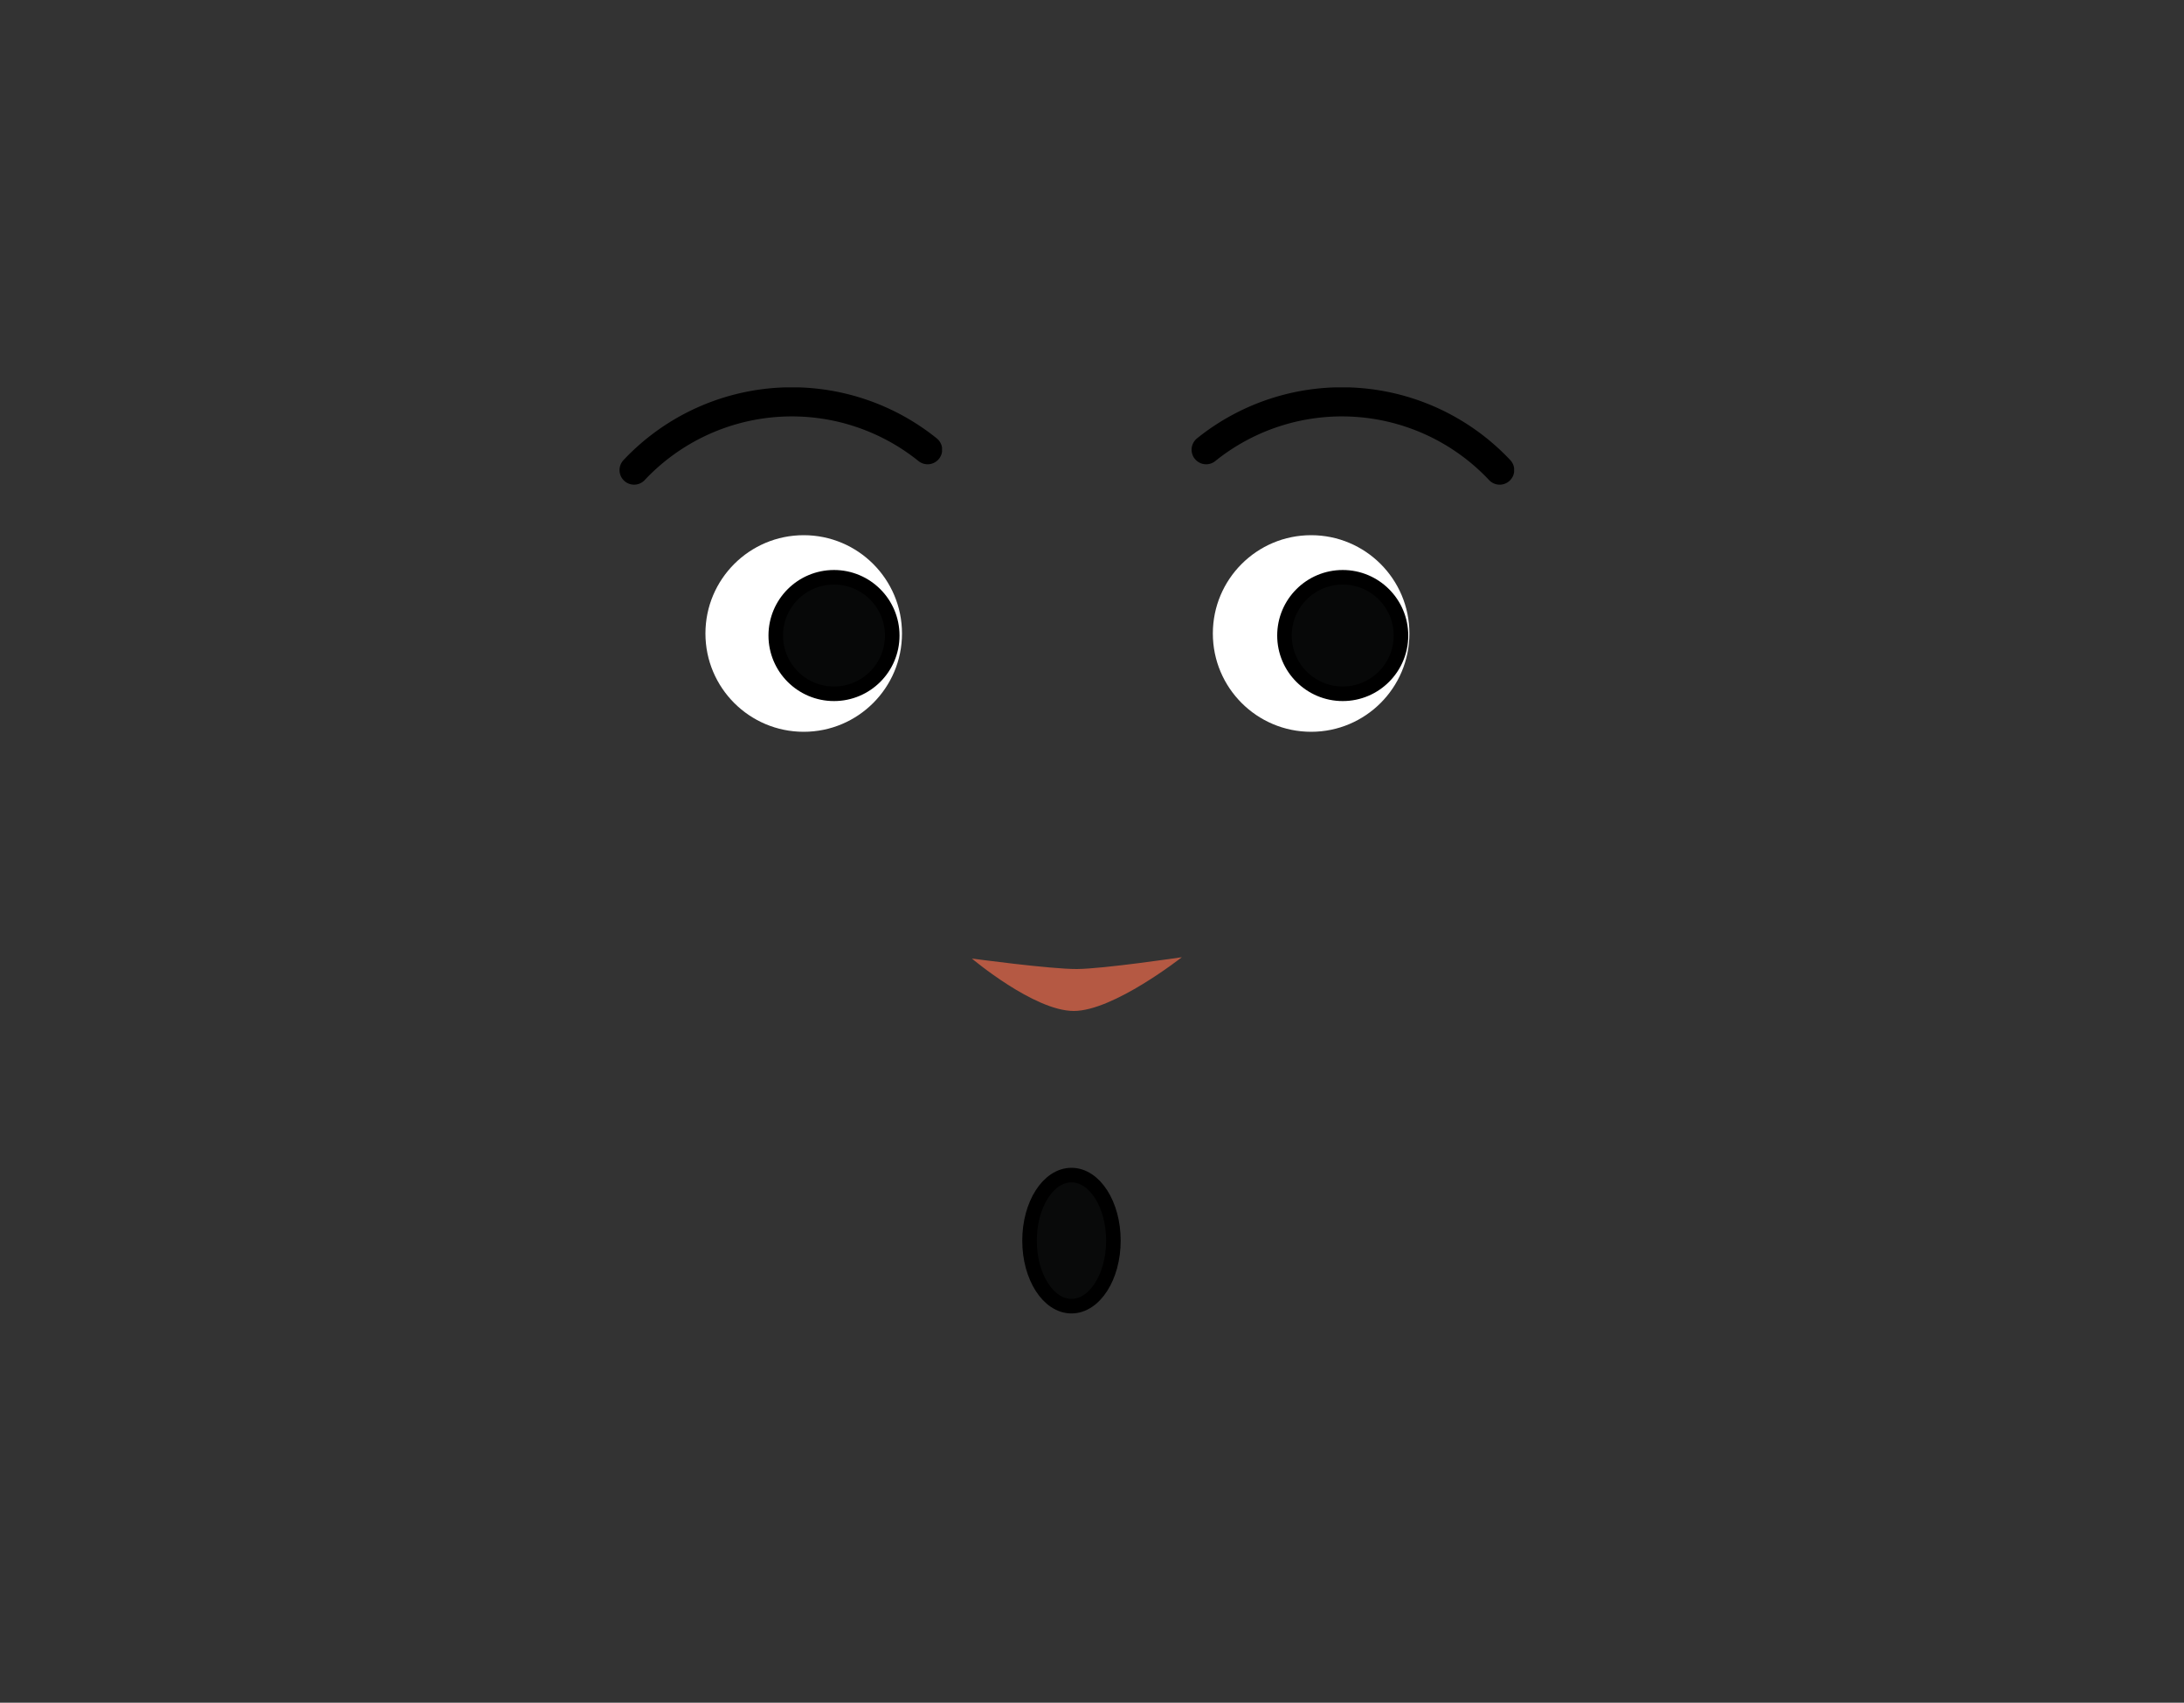 <svg xmlns="http://www.w3.org/2000/svg" xmlns:xlink="http://www.w3.org/1999/xlink" viewBox="0 0 150 116.92"><rect x="0" y="0" width="150" height="116.92" fill="#333333" stroke="none"/><defs><style>.cls-1,.cls-5{fill:none;}.cls-2{fill:#fff;}.cls-3{fill:#070808;}.cls-3,.cls-5,.cls-8{stroke:#000;stroke-miterlimit:10;}.cls-4{clip-path:url(#clip-path);}.cls-5,.cls-8{stroke-linecap:round;}.cls-5{stroke-width:2px;}.cls-6{clip-path:url(#clip-path-2);}.cls-7{fill:#b55943;}.cls-8{fill:#090a0a;}</style><clipPath id="clip-path"><rect class="cls-1" x="81.84" y="26.6" width="22.15" height="6.68"/></clipPath><clipPath id="clip-path-2"><rect class="cls-1" x="42.55" y="26.6" width="22.15" height="6.68"/></clipPath></defs><g id="Calque_3" data-name="Calque 3"><circle class="cls-2" cx="90.05" cy="43.5" r="6.75"/><circle class="cls-2" cx="55.2" cy="43.5" r="6.75"/><circle class="cls-3" cx="57.28" cy="43.64" r="4"/><circle class="cls-3" cx="92.22" cy="43.64" r="4"/><g class="cls-4"><path class="cls-5" d="M82.84,30.88A14.87,14.87,0,0,1,103,32.28"/></g><g class="cls-6"><path class="cls-5" d="M63.71,30.88a14.87,14.87,0,0,0-20.16,1.4"/></g><path class="cls-7" d="M81.17,65.73s-4.69,3.69-7.42,3.69-7-3.6-7-3.6,5.4.73,7.21.72S81.17,65.73,81.17,65.73Z"/><ellipse class="cls-8" cx="73.59" cy="85.19" rx="2.88" ry="4.5"/></g></svg>